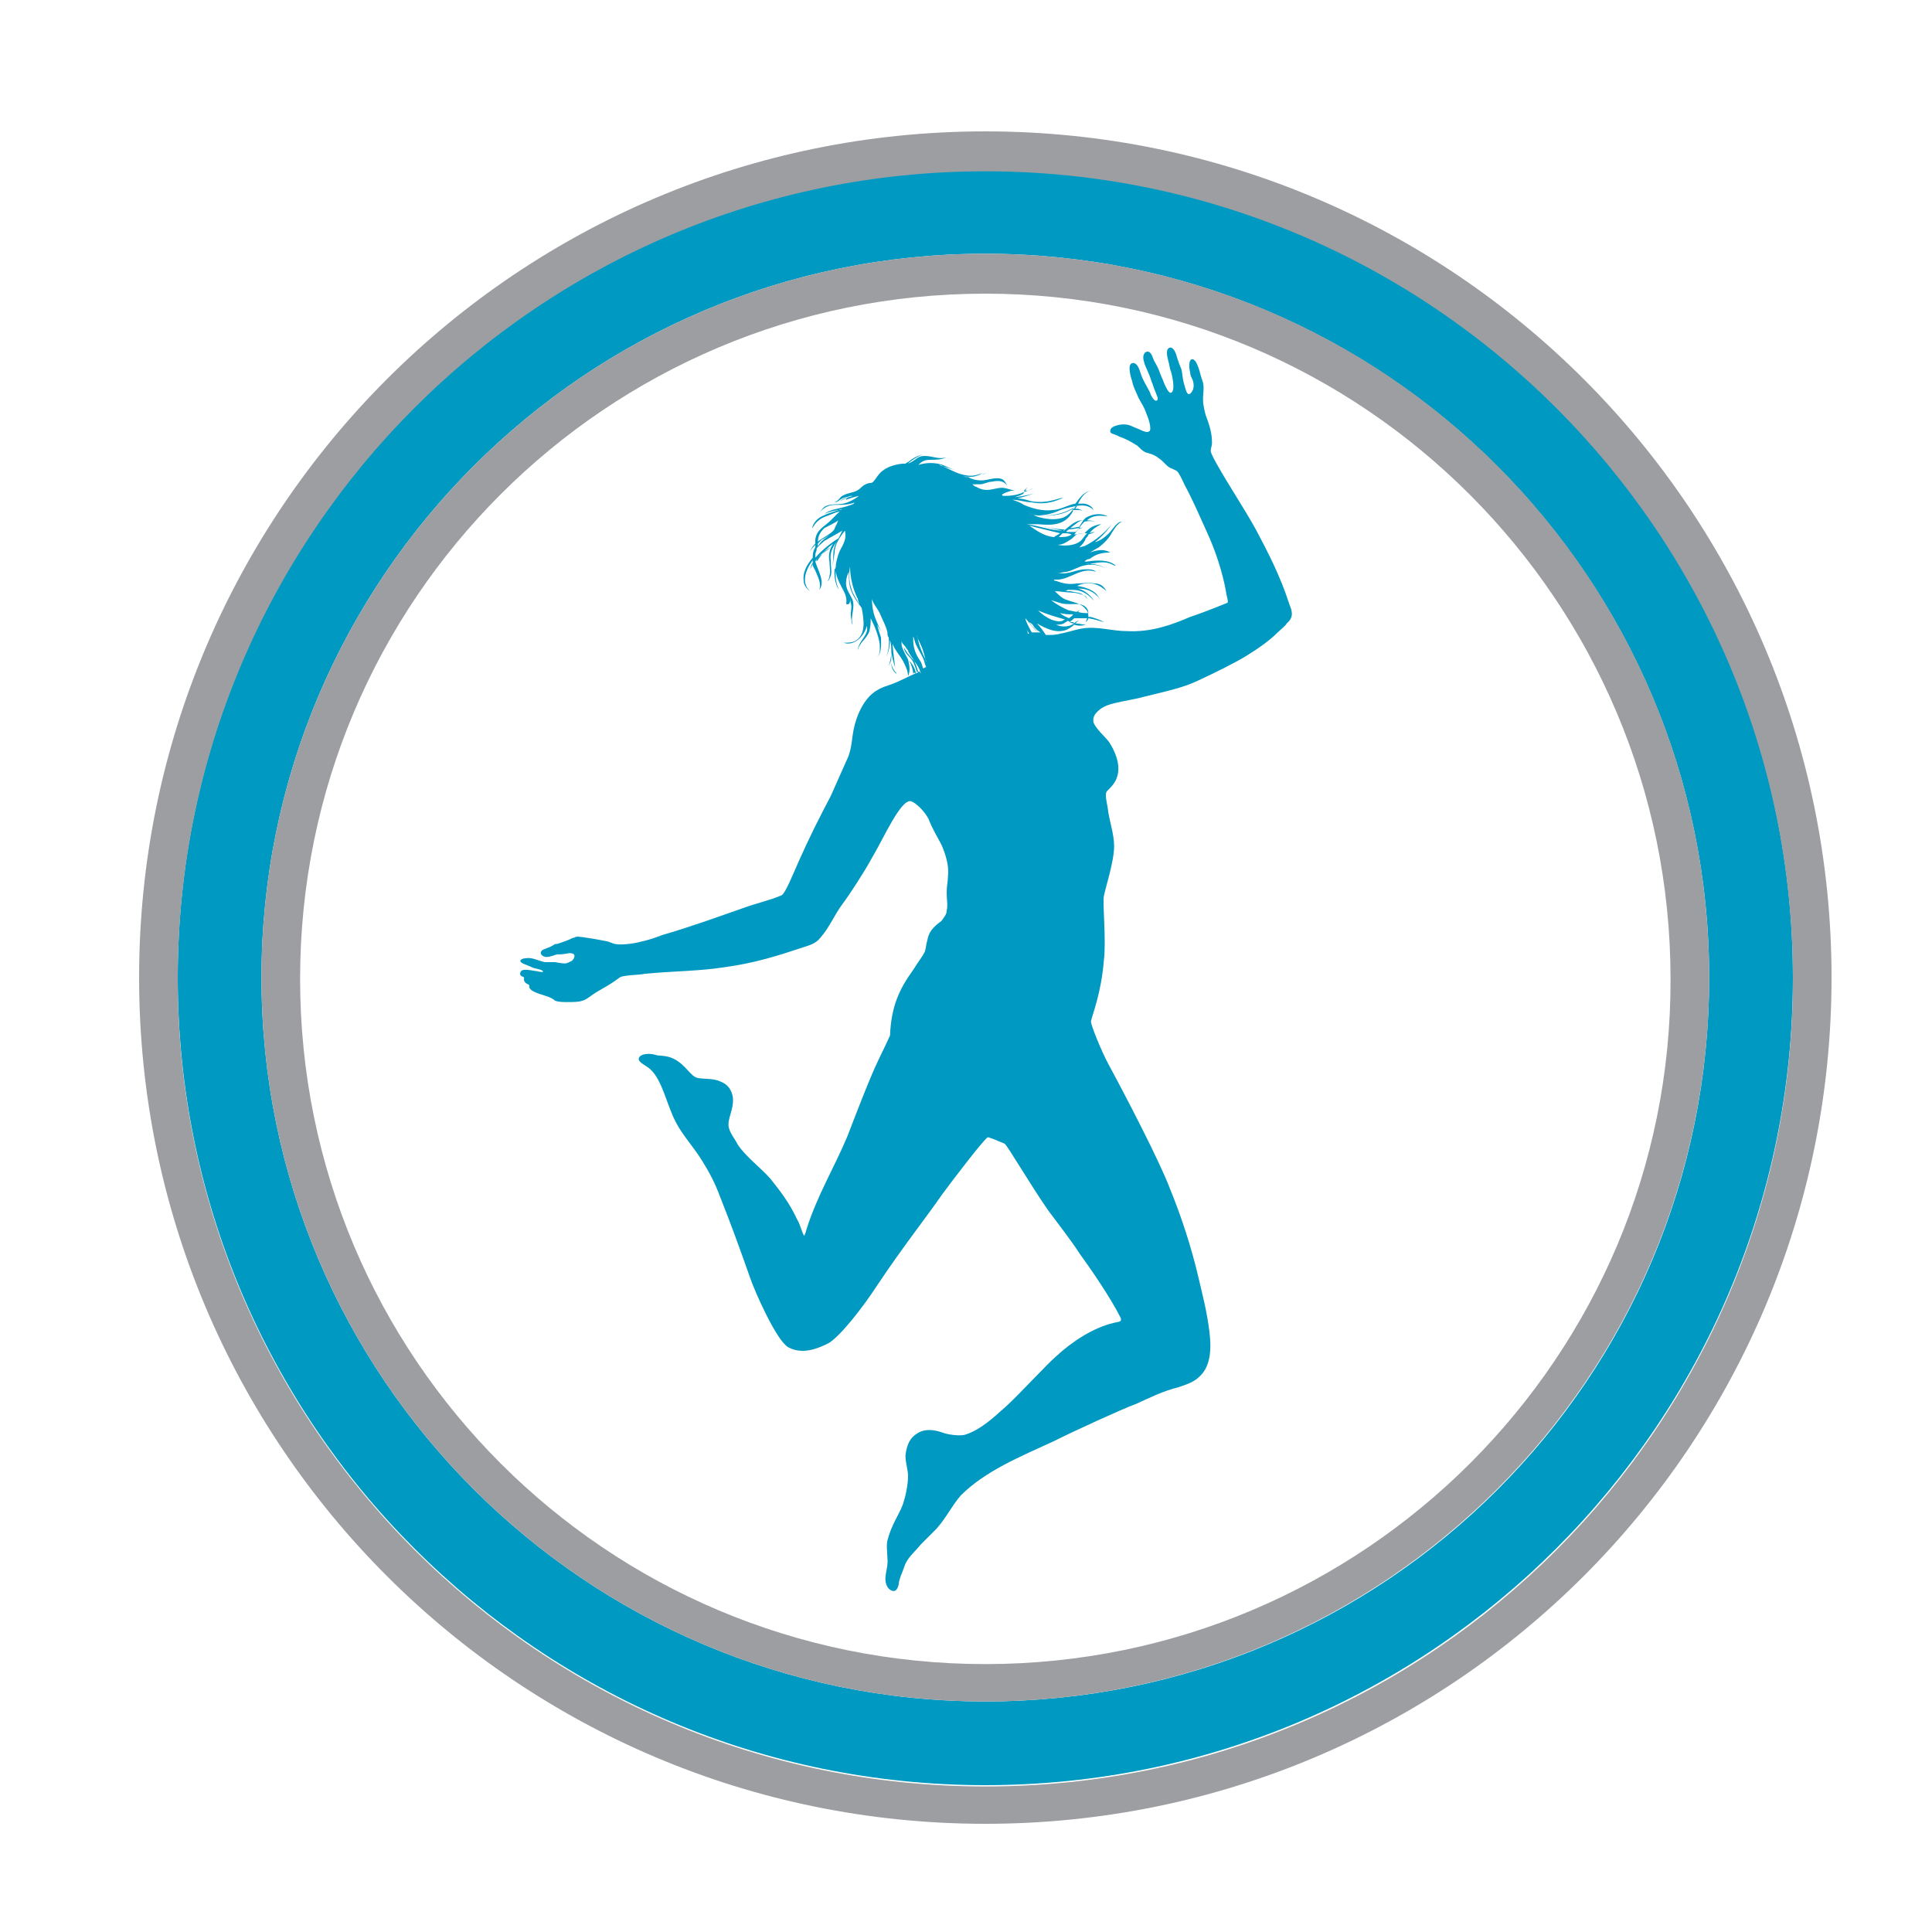 <?xml version="1.0" encoding="utf-8"?>
<!-- Generator: Adobe Illustrator 18.1.0, SVG Export Plug-In . SVG Version: 6.00 Build 0)  -->
<svg version="1.1" id="Layer_1" xmlns="http://www.w3.org/2000/svg" xmlns:xlink="http://www.w3.org/1999/xlink" x="0px" y="0px"
	 viewBox="0 0 150 150" enable-background="new 0 0 150 150" xml:space="preserve">
<g>
	<path fill="#0099C1" d="M76.5,13.2c-34.6,0-62.7,28.1-62.7,62.7s28.1,62.7,62.7,62.7s62.7-28.1,62.7-62.7S111.2,13.2,76.5,13.2z
		 M76.5,132.1c-31,0-56.2-25.2-56.2-56.2c0-31,25.2-56.2,56.2-56.2c31,0,56.2,25.2,56.2,56.2C132.7,107,107.6,132.1,76.5,132.1z"/>
	<path fill-rule="evenodd" clip-rule="evenodd" fill="#0099C1" d="M100.1,46.9c-0.7-2.2-1.7-4.1-2.6-5.8c-1-1.8-2.1-3.4-3.1-5.2
		c-0.1-0.2-0.4-0.7-0.4-0.9c0-0.2,0.1-0.4,0.1-0.6c0-0.8-0.2-1.4-0.5-2.2c-0.1-0.4-0.2-0.8-0.2-1.2c0-0.4,0.1-0.9,0-1.3
		c-0.1-0.3-0.2-0.6-0.3-1c-0.1-0.3-0.3-0.9-0.6-0.8c-0.2,0.1-0.2,0.6-0.1,1c0,0.2,0.1,0.4,0.2,0.6c0.1,0.3,0.1,0.6,0,0.8
		c-0.1,0.2-0.2,0.3-0.3,0.3c-0.2,0-0.3-0.6-0.4-0.9c-0.1-0.4-0.1-0.8-0.2-1.1c-0.1-0.2-0.2-0.5-0.3-0.8c-0.1-0.4-0.3-0.9-0.6-0.8
		c-0.3,0.1-0.2,0.6-0.1,1c0.1,0.3,0.1,0.6,0.2,0.8c0.1,0.3,0.4,1.6,0,1.7c-0.2,0-0.4-0.5-0.5-0.7c-0.1-0.3-0.3-0.7-0.4-1
		c-0.1-0.3-0.3-0.6-0.4-0.8c-0.1-0.2-0.2-0.7-0.5-0.7c-0.3,0-0.4,0.4-0.3,0.7c0.1,0.5,0.4,0.9,0.6,1.6c0.1,0.2,0.2,0.6,0.3,0.8
		c0.1,0.3,0.3,0.6,0.1,0.7c-0.2,0.1-0.5-0.5-0.5-0.6c-0.3-0.6-0.6-1-0.8-1.7c-0.1-0.3-0.3-0.7-0.6-0.6c-0.4,0.1-0.1,1.1,0,1.4
		c0.1,0.5,0.3,0.8,0.5,1.3c0.2,0.4,0.4,0.6,0.6,1.2c0.1,0.2,0.5,1.3,0.2,1.4c-0.1,0.1-0.4,0-0.6-0.1c-0.2-0.1-0.5-0.2-0.7-0.3
		c-0.4-0.2-0.9-0.2-1.4,0c-0.2,0.1-0.3,0.2-0.3,0.4c0,0.2,0.4,0.2,0.7,0.4c0.6,0.2,0.9,0.4,1.4,0.7c0.2,0.2,0.4,0.4,0.6,0.5
		c0.2,0.1,0.6,0.1,1.1,0.5c0.3,0.2,0.5,0.5,0.8,0.7c0.2,0.1,0.5,0.2,0.6,0.3c0.2,0.2,0.4,0.7,0.6,1.1c0.6,1.1,1.2,2.5,1.7,3.6
		c0.6,1.3,1.2,3,1.5,4.7c0,0.2,0.2,0.7,0.1,0.8c0,0-1.7,0.7-2.9,1.1c-1.4,0.6-3,1.2-4.9,1.1c-1.2,0-2.3-0.4-3.5-0.2
		c-0.6,0.1-1.1,0.3-1.7,0.4c-0.3,0.1-0.7,0.1-1.1,0.1c-0.2-0.3-0.4-0.6-0.7-0.9c0.7,0.4,1.5,0.8,2.3,0.5c0.2-0.1,0.4-0.2,0.6-0.4
		c0.3,0.1,0.6,0.1,0.9,0c-0.3,0-0.5-0.1-0.8-0.1c0.1-0.1,0.2-0.2,0.3-0.2c-0.2,0-0.3,0.1-0.4,0.2c0,0-0.1,0-0.1,0
		c-0.1,0-0.2-0.1-0.3-0.1c0.2-0.1,0.3-0.2,0.4-0.3c0.3,0,0.6,0,0.9,0c0,0,0.1,0,0.1,0c0,0.1-0.1,0.2-0.1,0.3
		c0.1-0.1,0.2-0.2,0.2-0.3c0.6,0.1,0.8,0.2,1.2,0.3c-0.3-0.2-0.7-0.3-1-0.4c-0.1,0-0.1,0-0.2,0c0-0.2,0-0.4-0.2-0.6
		c-0.4-0.5-0.9-0.5-1.4-0.7c-0.4-0.1-0.7-0.4-1-0.7c0.4,0,0.8,0.1,1.2,0.1c0.4,0,0.7,0.1,1,0.2c0.2,0.1,0.3,0.3,0.3,0.3
		c0,0,0-0.2-0.3-0.3c-0.2-0.2-0.6-0.2-1-0.3c-0.2,0-0.4,0-0.5,0c0.1,0,0.2,0,0.3-0.1c0.2,0,0.3,0,0.4,0c1.1,0,1.6,0.9,1.6,0.8
		c0,0-0.4-0.7-1.2-0.9c0,0,0,0,0.1,0c0.5,0,1,0.2,1.3,0.5c0.3,0.2,0.3,0.5,0.3,0.5c0,0,0-0.3-0.3-0.6c-0.3-0.3-0.8-0.5-1.4-0.6
		c0,0-0.1,0-0.1,0c0.2-0.1,0.5-0.2,0.7-0.2c0.6-0.1,1.2,0.2,1.6,0.6c-0.2-0.4-0.5-0.6-0.9-0.6c-0.5-0.1-0.9,0-1.4,0
		c-0.6,0.1-1.1,0-1.6-0.2c-0.1,0-0.1,0-0.2-0.1c0.2,0,0.3,0,0.4,0c1-0.1,1.8-1,2.9-0.6c-0.2-0.2-0.5-0.2-0.8-0.2
		c-0.7,0-1.3,0.4-2,0.3c-0.1,0-0.1,0-0.2,0c0.2,0,0.5-0.1,0.7-0.1c0.5-0.1,0.9-0.4,1.4-0.5c0.9-0.2,1.6,0.2,1.6,0.2
		c0,0-0.6-0.4-1.5-0.3c0.1,0,0.2,0,0.2,0c0.6-0.1,1.1-0.2,1.5-0.1c0.4,0.1,0.6,0.3,0.6,0.2c0,0-0.2-0.2-0.6-0.3
		c-0.4-0.1-1-0.1-1.6,0c0,0-0.1,0-0.2,0c0.1-0.1,0.2-0.2,0.4-0.2c0.5-0.4,1-0.5,1.6-0.5c-0.5-0.3-1-0.2-1.6,0
		c0.2-0.1,0.5-0.3,0.7-0.4c0.4-0.3,0.8-0.7,1-1.1c0.2-0.3,0.4-0.7,0.8-0.9c-0.4,0-0.7,0.6-1,0.9c-0.3,0.3-0.7,0.6-1.1,0.7
		c0.9-0.7,1.3-1.4,1.3-1.4c0,0-0.7,1-2.1,1.7c-0.1,0-0.3,0.1-0.4,0.1c0.2-0.2,0.4-0.4,0.5-0.7c0.1-0.1,0.2-0.2,0.2-0.3
		c0.3-0.1,0.5-0.2,0.5-0.2c0,0-0.2,0-0.4,0.1c0.2-0.3,0.5-0.5,0.9-0.7c-0.2,0-0.5,0.1-0.7,0.2c-0.2,0.1-0.4,0.3-0.6,0.5
		c-0.2,0-0.5,0.1-0.8,0.1c0.1-0.1,0.2-0.3,0.3-0.4c0.3-0.1,0.5-0.2,0.5-0.2c0,0-0.2,0.1-0.4,0.1c0.1-0.2,0.3-0.4,0.4-0.5
		c0.5-0.1,0.8,0,0.8,0c0,0-0.2-0.1-0.6-0.1c0.4-0.4,1-0.4,1.6-0.3c-0.5-0.3-1.2-0.2-1.7,0.1c-0.1,0.1-0.1,0.1-0.2,0.2
		c0,0-0.1,0-0.1,0c-0.5,0-0.9,0.4-1.4,0.8c0,0-0.1,0-0.1,0c-0.9,0-1.9-0.4-2.8-0.5c0.3,0,0.6,0,0.9,0c1.1,0.1,2.1,0.1,2.7-1
		c0,0,0,0,0-0.1c0.1,0,0.3,0,0.4,0c0.3,0,0.4,0.1,0.4,0.1c0,0-0.1-0.1-0.4-0.2c-0.1,0-0.2,0-0.3,0c0-0.1,0.1-0.1,0.1-0.2
		c0.5-0.1,1-0.1,1.4,0.3c-0.1-0.3-0.5-0.5-0.8-0.5c-0.1,0-0.3,0-0.4,0c0.2-0.4,0.5-0.9,1-1c-0.6,0.1-0.9,0.6-1.2,1l0,0
		c-0.6,0.1-1.2,0.5-1.8,0.5c-0.7,0.1-1.5-0.1-2.2-0.4c-0.3-0.2-0.6-0.3-0.9-0.4c0.5,0,1,0.2,1.5,0.2c1.4,0.3,2.4-0.4,2.4-0.3
		c0-0.2-1.1,0.5-2.5,0.2c-0.3-0.1-0.7-0.2-1-0.2c0.8-0.2,1.3-0.4,1.3-0.4c0,0-0.6,0.2-1.5,0.3c0.2-0.1,0.4-0.1,0.5-0.2
		c0.1,0,0.2-0.1,0.2-0.2c0.3-0.1,0.6-0.2,0.8-0.4c-0.2,0.2-0.4,0.3-0.7,0.3c0.1-0.2,0.2-0.3,0.2-0.3c0,0-0.1,0.1-0.3,0.3
		c-0.2,0-0.5,0-0.7,0c-0.5-0.1-0.8-0.3-1.3-0.2c-0.6,0.1-1,0.3-1.7-0.1c-0.1,0-0.2-0.1-0.3-0.2c0.2,0,0.4,0,0.6,0
		c0.3,0,0.6-0.2,0.9-0.2c0.5-0.1,0.9-0.1,1.2,0.3c-0.1-0.2-0.2-0.4-0.4-0.5c-0.5-0.2-1.1,0.1-1.6,0.1c-0.4,0-0.8-0.1-1.1-0.3
		c0,0,0,0,0,0c0.5,0.1,1-0.2,1.3-0.2c0.3-0.1,0.5,0,0.5,0c0,0-0.2-0.1-0.6,0c-0.3,0.1-0.8,0.3-1.3,0.2c-0.1,0-0.1,0-0.2,0l0,0
		c0.4,0.1,1.1,0,1.5-0.3c-0.4,0.2-0.9,0.3-1.3,0.2c-0.8-0.1-1.4-0.6-2.1-0.8c0.1,0,0.2,0,0.3,0.1c0.4,0.1,0.8,0.3,1.1,0.3
		c0.3,0,0.5,0,0.5,0c0,0-0.2,0-0.5,0c-0.3,0-0.6-0.2-1.1-0.4c-0.6-0.2-1.3-0.2-1.9,0c0.2-0.2,0.4-0.4,0.9-0.4c0.4,0,0.9,0,1.3-0.2
		c-0.6,0.2-1.1-0.1-1.7-0.1c-0.6,0-0.6,0.3-1.3,0.6c0,0,0,0,0.1-0.1c0.5-0.4,1-0.6,1-0.6c0,0-0.5,0.1-1,0.5
		c-0.1,0.1-0.2,0.1-0.3,0.2c0,0-0.1,0-0.2,0c-0.1,0-1,0.1-1.5,0.5c-0.5,0.3-0.7,1-1,1c-0.3,0-0.6,0.2-0.8,0.4
		c-0.4,0.4-0.9,0.3-1.4,0.6c-0.2,0.1-0.2,0.3-0.6,0.5c0.3,0,0.4-0.3,0.9-0.4c0.2,0,0.5-0.1,0.7-0.1c-0.2,0-0.4,0.1-0.6,0.1
		c-0.3,0.1-0.6,0.3-0.6,0.3s0.3-0.1,0.6-0.3c0.1-0.1,0.3-0.1,0.4-0.1c-0.3,0.1-0.6,0.2-0.5,0.3c0,0,0.5-0.2,1-0.3
		c-0.4,0.3-0.8,0.5-1.2,0.6c-0.5,0.1-1,0-1.4,0.2c-0.2,0.1-0.3,0.3-0.5,0.5c0.5-0.5,0.8-0.6,1.3-0.6c0.5,0,1,0,1.5-0.2
		c0,0-0.1,0-0.1,0.1c-0.4,0.2-0.9,0.3-1.3,0.4c-0.6,0.1-1,0.4-1,0.4c0,0,0.4-0.2,1.1-0.3c0.1,0,0.2,0,0.3-0.1
		c-0.5,0.2-1,0.3-1.4,0.5c-0.8,0.3-1,1-0.9,1c0,0,0.2-0.6,1-0.9c0.3-0.1,0.7-0.3,1.1-0.4c-0.2,0.2-0.4,0.4-0.7,0.7
		c-0.5,0.5-1.1,0.7-1.2,1.5c0,0.1,0,0.2,0,0.3c-0.3,0.3-0.4,0.6-0.4,0.6c0,0,0.1-0.2,0.4-0.5c0,0.1,0,0.1,0,0.2
		c-0.2,0.3-0.2,0.6-0.2,0.8c-0.5,0.6-0.8,1.2-0.7,1.8c0,0.3,0.2,0.6,0.5,0.8c-0.7-0.6-0.4-1.6,0.2-2.4l0,0c0,0,0,0.1,0,0.2
		c-0.2,0.3-0.2,0.6-0.2,0.5c0,0,0.1-0.2,0.2-0.4c0,0.2,0.1,0.3,0.2,0.5c0.2,0.5,0.5,1,0.3,1.5c0.5-0.6-0.1-1.5-0.3-2.2
		c0.1-0.2,0.2-0.3,0.4-0.5c0.3-0.3,0.6-0.6,1-0.9c-0.3,0.4-0.4,0.9-0.3,1.4c0,0.4,0.1,0.8,0,1.1c0,0.3-0.2,0.4-0.1,0.4
		c0,0,0.1-0.1,0.2-0.4c0.1-0.3,0-0.7,0-1.2c-0.1-0.6,0.2-1.1,0.5-1.5c-0.2,0.3-0.3,0.7-0.3,1c0,0.7-0.1,1.2-0.1,1.2
		c0,0,0.1-0.6,0.2-1.3c0-0.6,0.4-1.2,0.8-1.7v0c0.1,0.5,0,0.8-0.2,1.2c-0.3,0.5-0.4,0.9-0.5,1.4c0,0.2,0,0.3-0.1,0.4
		c-0.1,0.9,0.3,1.6,0.3,1.5c0,0-0.3-0.6-0.2-1.4c0,0.4,0.2,0.8,0.4,1.2c0.2,0.4,0.5,0.8,0.4,1.4C66,47,66,46.7,66,46.5l0,0
		c0,0.2,0.1,0.4,0.1,0.6c0,0.3-0.1,0.6,0,1c0,0.1,0,0.3,0.1,0.4c-0.2-0.6,0.2-1.3,0-1.9c-0.2-0.5-0.6-0.9-0.5-1.5
		c0-0.2,0.1-0.5,0.2-0.7c0,0.5,0,1,0.2,1.5c0.2,0.5,0.5,0.9,0.8,1.3c0.2,1,0.3,2-0.4,2.5c-0.3,0.2-0.6,0.2-1,0.2
		c0.8,0.3,1.6-0.5,1.8-1.3c0.2,0.7-0.7,1.2-0.7,1.9c0.1-0.6,0.7-0.9,0.9-1.5c0.1-0.4,0.1-0.7,0.1-1c0.3,0.6,0.6,1.3,0.7,2
		c0,0.3,0.1,0.9-0.3,1c0.5-0.1,0.4-1.1,0.4-1.5c-0.1-0.3-0.2-0.6-0.3-1c0.3,0.5,0.4,0.8,0.4,0.8c0,0-0.2-0.5-0.5-1.2
		c-0.2-0.5-0.3-1-0.3-1.6c0.1,0.4,0.4,0.7,0.6,1.1c0.2,0.5,0.5,1,0.6,1.5c0,0.1,0,0.3,0.1,0.4c0.1,0.9-0.2,1.5-0.2,1.5
		c0,0,0.3-0.5,0.3-1.3c0.1,0.3,0.1,0.6,0.1,0.9c0,0.4-0.1,0.8-0.2,1.1c0.1-0.2,0.2-0.4,0.2-0.6c0,0.1,0,0.3,0,0.4
		c0.1,0.6,0.5,0.8,0.4,0.8c0,0-0.4-0.2-0.4-0.8c0-0.3,0-0.6,0-0.9c0.1,0.7,0.3,1.2,0.3,1.2c0,0-0.1-0.7-0.2-1.7c0,0,0-0.1,0-0.1
		c0.2,0.5,0.5,0.8,0.8,1.3c0.2,0.4,0.4,0.8,0.4,1.2c0.2-0.4,0.1-0.9,0-1.3c-0.2-0.4-0.4-0.7-0.5-1.1c0-0.2,0-0.3,0-0.4
		c0,0.2,0.1,0.3,0.2,0.4c0.1,0.1,0.2,0.3,0.3,0.4c0,0.1,0.1,0.2,0.2,0.4c0.4,0.5,0.5,1,0.6,1.3c-0.8,0.3-1.4,0.7-2.3,1
		c-1,0.3-1.6,0.8-2.1,1.7c-0.7,1.3-0.7,2.4-0.8,2.9c-0.1,0.6-0.2,0.9-0.4,1.3c-0.4,0.9-0.8,1.8-1.2,2.7c-0.9,1.7-1.7,3.3-2.5,5.1
		c-0.4,0.9-1,2.4-1.3,2.6c-0.9,0.4-1.9,0.6-3,1c-2,0.7-4.2,1.5-6.3,2.1c-0.5,0.2-1.1,0.4-1.6,0.5c-0.3,0.1-1.4,0.3-2,0.2
		c-0.1,0-0.3-0.1-0.6-0.2c-0.5-0.1-1-0.2-1.7-0.3c-0.6-0.1-0.8-0.1-0.9,0c-0.2,0-0.2,0.1-0.8,0.3c-0.3,0.1-0.5,0.2-0.7,0.2
		c-0.2,0.1-0.3,0.2-0.6,0.3c-0.2,0.1-0.4,0.1-0.5,0.3c-0.1,0.2,0.2,0.4,0.4,0.4c0.4,0,0.7-0.2,0.9-0.2c0.2,0,0.4,0,0.9-0.1
		c0.3,0,0.4,0.1,0.4,0.2c0,0.2-0.1,0.3-0.2,0.4c-0.2,0.1-0.4,0.2-0.5,0.2c-0.1,0-0.3,0-0.8-0.1c-0.3,0-0.6,0-0.8,0
		c-0.5-0.1-1-0.4-1.5-0.3c-0.2,0-0.4,0.1-0.4,0.2c0,0.2,0.5,0.3,0.9,0.5c0.2,0.1,0.4,0.1,0.7,0.2c0.4,0.2,0,0.2-0.3,0.1
		c-0.3,0-1.2-0.3-1.3,0.1c-0.1,0.3,0.2,0.3,0.3,0.4c0,0-0.1,0.2,0.1,0.4c0.1,0.1,0.2,0.1,0.3,0.2c0,0-0.1,0.2,0.2,0.4
		c0.3,0.2,0.7,0.3,1,0.4c0.3,0.1,0.6,0.2,0.8,0.4c0.3,0.1,0.6,0.1,1,0.1c0.4,0,0.8,0,1.1-0.1c0.4-0.1,0.6-0.4,1.5-0.9
		c0.7-0.4,1-0.6,1.4-0.9c0.2-0.2,1.6-0.2,2-0.3c2.1-0.2,4.2-0.2,6.1-0.5c2.3-0.3,4.2-0.9,6-1.5c0.6-0.2,1.1-0.3,1.5-0.8
		c0.7-0.8,1.1-1.8,1.7-2.6c0.6-0.8,1.7-2.5,2.3-3.6c0.9-1.5,2.2-4.5,3-4.4c0.4,0.1,1.1,0.8,1.4,1.4c0.3,0.8,0.7,1.4,1,2
		c0.3,0.7,0.6,1.6,0.5,2.4c0,0.4-0.1,0.8-0.1,1.3c0,0.5,0.1,1,0,1.4c0,0.3-0.2,0.5-0.4,0.8C72.4,72,72.1,72.4,72,73
		c-0.1,0.3-0.1,0.6-0.2,0.9c-0.2,0.4-0.6,0.9-0.9,1.4c-1,1.4-1.7,2.7-1.8,5.1c0,0-0.6,1.3-0.9,1.9c-0.6,1.2-1.9,4.6-2.4,5.9
		c-1,2.4-2.4,4.7-3.2,7.3c0,0.1-0.2,0.6-0.2,0.4c-0.2-0.4-0.3-0.9-0.5-1.2c-0.6-1.3-1.3-2.2-2.1-3.2c-0.8-0.9-1.8-1.6-2.5-2.6
		c-0.2-0.4-0.6-0.9-0.7-1.3c-0.2-0.7,0.4-1.4,0.3-2.4c-0.1-0.6-0.4-1-0.9-1.2c-0.6-0.3-1.2-0.2-1.8-0.3c-0.6-0.1-0.9-1-1.9-1.5
		c-0.6-0.3-1.2-0.2-1.4-0.3c-0.7-0.2-1.4,0-1.3,0.4c0.1,0.2,0.3,0.3,0.6,0.5c1,0.6,1.4,2.3,1.9,3.5c0.6,1.6,1.6,2.5,2.4,3.8
		c0.5,0.8,1,1.7,1.4,2.8c0.8,2,1.6,4.2,2.3,6.2c0.4,1.2,2.1,5,3,5.5c1.1,0.6,2.3,0.1,3.1-0.3c0.9-0.5,2.7-2.8,3.8-4.5
		c2-3,3.9-5.4,5-7c0.8-1.1,3.4-4.5,3.6-4.5c0.1,0,0.3,0.1,0.6,0.2c0.2,0.1,0.5,0.2,0.7,0.3c0.2,0.1,2,3.2,3.4,5.2
		c0.9,1.2,1.9,2.5,2.4,3.3c0.8,1.1,2.4,3.4,3.2,5c0.1,0.3,0,0.3-0.5,0.4c-1.7,0.4-3.3,1.5-4.5,2.6c-0.7,0.6-3,3.1-3.9,3.9
		c-0.8,0.7-1.9,1.8-3.2,2.2c-0.4,0.1-1.3,0-1.8-0.2c-0.6-0.2-1.3-0.3-1.9,0.1c-0.5,0.3-0.8,0.8-0.9,1.7c0,0.6,0.2,1.1,0.2,1.6
		c0,0.7-0.2,1.6-0.4,2.2c-0.3,0.8-0.9,1.6-1.2,2.8c-0.1,0.4,0,1,0,1.4c0.1,0.8-0.4,1.5,0,2.2c0.1,0.2,0.4,0.4,0.6,0.3
		c0.2-0.1,0.3-0.5,0.3-0.7c0.1-0.3,0.1-0.4,0.2-0.6c0.1-0.3,0.2-0.5,0.3-0.8c0.3-0.6,0.8-1,1.2-1.5c0.4-0.4,0.8-0.8,1.2-1.2
		c0.8-0.9,1.2-1.8,1.9-2.6c1.9-1.9,4.6-3,7.2-4.2c1.6-0.8,5.3-2.5,6.4-2.9c1.1-0.5,2.1-1,3.3-1.3c0.6-0.2,1.2-0.4,1.6-0.8
		c0.8-0.7,1-1.9,0.8-3.5c-0.2-1.6-0.5-2.7-0.8-4c-0.6-2.6-1.4-5-2.3-7.2c-0.8-2.1-3.4-7.1-4.7-9.5c-0.6-1.1-1.4-3.1-1.4-3.4
		c0.1-0.5,0.8-2.2,1-4.7c0.2-1.5-0.1-4.4,0-5c0.1-0.6,0.8-2.7,0.8-3.9c0-1-0.4-2-0.5-3c-0.1-0.5-0.2-1-0.1-1.2
		c0-0.1,0.6-0.5,0.8-1.1c0.4-1-0.2-2.2-0.6-2.8c-0.3-0.4-1-1-1.2-1.5c-0.1-0.5,0.2-0.8,0.6-1.1c0.3-0.2,0.6-0.3,1-0.4
		c0.8-0.2,1.6-0.3,2.3-0.5c1.6-0.4,3.1-0.7,4.3-1.3c1.3-0.6,2.9-1.4,3.7-1.9c0.8-0.5,1.7-1.1,2.4-1.8c0.2-0.2,0.6-0.5,0.7-0.7
		C100.5,47.9,100.3,47.4,100.1,46.9z M64,41c0.4-0.2,0.8-0.4,1.1-0.6c0,0,0,0,0,0c-0.1,0.1-0.1,0.3-0.2,0.4
		c-0.1,0.2-0.1,0.3-0.2,0.4c-0.3,0.3-0.7,0.5-1,0.7c-0.1,0.1-0.2,0.1-0.2,0.2C63.5,41.7,63.6,41.4,64,41z M63.5,42.2
		c0.1-0.1,0.2-0.2,0.3-0.3c0.2-0.1,0.4-0.2,0.6-0.4c-0.1,0.1-0.1,0.1-0.2,0.2c-0.3,0.2-0.5,0.4-0.7,0.7
		C63.5,42.4,63.5,42.3,63.5,42.2z M63.7,43.2c-0.1,0.1-0.2,0.3-0.3,0.4c0-0.1,0-0.1,0-0.2c0.3-0.3,0.7-0.6,1.1-0.9
		C64.1,42.7,63.9,42.9,63.7,43.2z M65.1,41.8c-0.2,0.1-1.1,0.7-1.8,1.5c0-0.1,0-0.1,0-0.2c0-0.2,0.1-0.3,0.1-0.4c0,0.1,0,0.2,0,0.2
		c0-0.1,0-0.2,0-0.3c0.1-0.2,0.4-0.4,0.6-0.6c0.5-0.3,0.9-0.5,1.4-0.8C65.3,41.4,65.2,41.6,65.1,41.8z M71.5,51.4
		c-0.2-0.3-0.4-0.6-0.5-1c-0.1-0.3-0.1-0.6-0.1-1c0.1,0.2,0.1,0.4,0.2,0.6c0.2,0.5,0.6,1,0.7,1.5c0,0.1,0.1,0.2,0.1,0.3
		c-0.1,0-0.2,0.1-0.2,0.1C71.6,51.8,71.6,51.6,71.5,51.4z M71.5,50.1c0.2,0.4,0.3,0.9,0.4,1.3c0,0,0-0.1,0-0.1
		c-0.3-0.6-0.6-1.3-0.7-2C71.2,49.6,71.4,49.8,71.5,50.1z M79.7,48.8c0,0.1,0.1,0.2,0.2,0.4c0,0,0,0-0.1,0
		C79.8,49,79.7,48.9,79.7,48.8z M80.6,47.4c0.7,0.3,1.4,0.5,2.1,0.7c-0.1,0-0.2,0.1-0.2,0.1c-0.3,0.1-0.6,0-0.9-0.1
		C81.2,47.9,80.9,47.7,80.6,47.4z M83.2,48.3c0.1,0,0.2,0,0.2,0.1c-0.4,0.3-1,0.3-1.4,0.1c0,0,0,0,0,0c0.2,0,0.4,0,0.6-0.1
		c0.1-0.1,0.2-0.1,0.3-0.2C82.9,48.2,83.1,48.3,83.2,48.3z M83,48c-0.2-0.1-0.5-0.2-0.7-0.4c0.4,0.1,0.7,0.1,1,0.1c0,0,0,0,0,0
		C83.3,47.8,83.1,47.9,83,48z M82.9,46.9c0.3,0,0.6,0,0.9,0c0.5,0.1,0.7,0.4,0.7,0.7c-0.3,0-0.6,0-0.8-0.1c0.1-0.1,0.2-0.2,0.2-0.2
		c0,0-0.1,0.1-0.3,0.2c-0.2,0-0.4-0.1-0.6-0.1c-0.5-0.2-1-0.5-1.4-0.8C82,46.7,82.4,46.9,82.9,46.9z M83.7,43.7L83.7,43.7L83.7,43.7
		L83.7,43.7z M84.4,41.4c-0.2,0.2-0.3,0.4-0.5,0.6c-0.5,0.4-1.3,0.4-1.8,0.3c0.4,0,0.7-0.2,1-0.4c0.2-0.1,0.3-0.3,0.5-0.4
		C83.8,41.4,84.1,41.4,84.4,41.4z M84.1,40.4c-0.1,0.2-0.2,0.3-0.3,0.5c-0.2,0-0.4,0.1-0.7,0.1C83.5,40.7,83.8,40.4,84.1,40.4z
		 M83,41.1c0.3,0,0.6-0.1,0.8-0.1c-0.1,0.1-0.1,0.2-0.2,0.2c0,0-0.1,0.1-0.1,0.1c-0.1,0-0.2,0-0.3,0c-0.1,0-0.2,0-0.4,0
		C82.8,41.2,82.9,41.2,83,41.1z M83.2,41.5L83.2,41.5c-0.3,0.2-0.6,0.2-1,0.2c0.1-0.1,0.2-0.2,0.3-0.3C82.8,41.4,83,41.4,83.2,41.5z
		 M82.7,41.1c-0.1,0-0.1,0.1-0.2,0.1c-0.5-0.1-1-0.2-1.6-0.4C81.5,41,82.1,41.1,82.7,41.1z M82.3,41.4c-0.1,0.1-0.2,0.1-0.3,0.2
		c-0.1,0-0.1,0.1-0.2,0.1h0c-0.8-0.1-1.3-0.5-1.9-0.9C80.6,41,81.5,41.2,82.3,41.4z M82.1,39.7c0.4-0.2,0.9-0.3,1.4-0.4
		c0,0,0.1,0,0.1,0c0,0.1-0.1,0.1-0.1,0.2c-0.2,0-0.4,0.1-0.6,0.2c-0.6,0.3-1.5,0.4-2.2,0.3C81.2,40,81.6,39.9,82.1,39.7z M80.4,40
		c0.8,0.1,1.8,0,2.6-0.4c0.2-0.1,0.3-0.1,0.4-0.2c-0.2,0.3-0.4,0.6-0.9,0.8c-0.6,0.2-1.4,0.1-2-0.1c-0.2-0.1-0.5-0.2-0.7-0.3
		C80,39.9,80.2,40,80.4,40z M80.3,48.7c0.2,0.2,0.3,0.3,0.5,0.4c-0.1,0-0.1,0-0.2,0c-0.2-0.2-0.5-0.5-0.7-0.8
		C80.1,48.4,80.2,48.5,80.3,48.7z M79.6,48c0.3,0.3,0.6,0.8,1,1.1c-0.2,0-0.3,0-0.5,0l0,0C79.9,48.7,79.7,48.4,79.6,48
		c-0.1,0-0.1,0-0.1-0.1C79.5,48,79.5,48,79.6,48z M78.5,38.1c0.3,0,0.6,0,0.9,0c0,0,0.1,0,0.2,0c0,0-0.1,0-0.1,0.1
		c-0.4,0.2-0.9,0.3-1.5,0.3c-0.1,0-0.2,0-0.2-0.1C77.9,38.3,78.2,38.2,78.5,38.1z M66.1,45.7c-0.2-0.6-0.2-1.2-0.1-1.7v0
		c0,0.8,0.2,1.7,0.6,2.5c0,0.1,0.1,0.3,0.1,0.4C66.5,46.5,66.2,46.1,66.1,45.7z M70.9,52.3c0-0.2-0.1-0.6-0.3-1
		c0.2,0.2,0.4,0.5,0.5,0.9c0,0,0,0.1,0,0.1C71,52.2,71,52.2,70.9,52.3z M71.2,52.2c-0.1-0.3-0.2-0.6-0.3-0.8c-0.2-0.4-0.6-0.6-0.7-1
		c0-0.1-0.1-0.2-0.1-0.3c0,0.1,0,0.1,0.1,0.2c0.3,0.6,0.9,1,1.2,1.7c0,0.1,0.1,0.2,0.1,0.3C71.4,52.1,71.3,52.1,71.2,52.2
		C71.3,52.1,71.2,52.2,71.2,52.2z"/>
	<path fill="#9C9EA1" d="M76.5,10.2c-36.3,0-65.7,29.4-65.7,65.7s29.4,65.7,65.7,65.7s65.7-29.4,65.7-65.7S112.8,10.2,76.5,10.2z
		 M76.5,138.7c-34.6,0-62.7-28.1-62.7-62.7s28.1-62.7,62.7-62.7s62.7,28.1,62.7,62.7S111.2,138.7,76.5,138.7z"/>
	<path fill="#9C9EA1" d="M76.5,19.7c-31,0-56.2,25.2-56.2,56.2c0,31,25.2,56.2,56.2,56.2c31,0,56.2-25.2,56.2-56.2
		C132.7,44.9,107.6,19.7,76.5,19.7z M76.5,129.2c-29.4,0-53.2-23.8-53.2-53.2c0-29.4,23.8-53.2,53.2-53.2s53.2,23.9,53.2,53.2
		C129.8,105.3,105.9,129.2,76.5,129.2z"/>
</g>
</svg>
